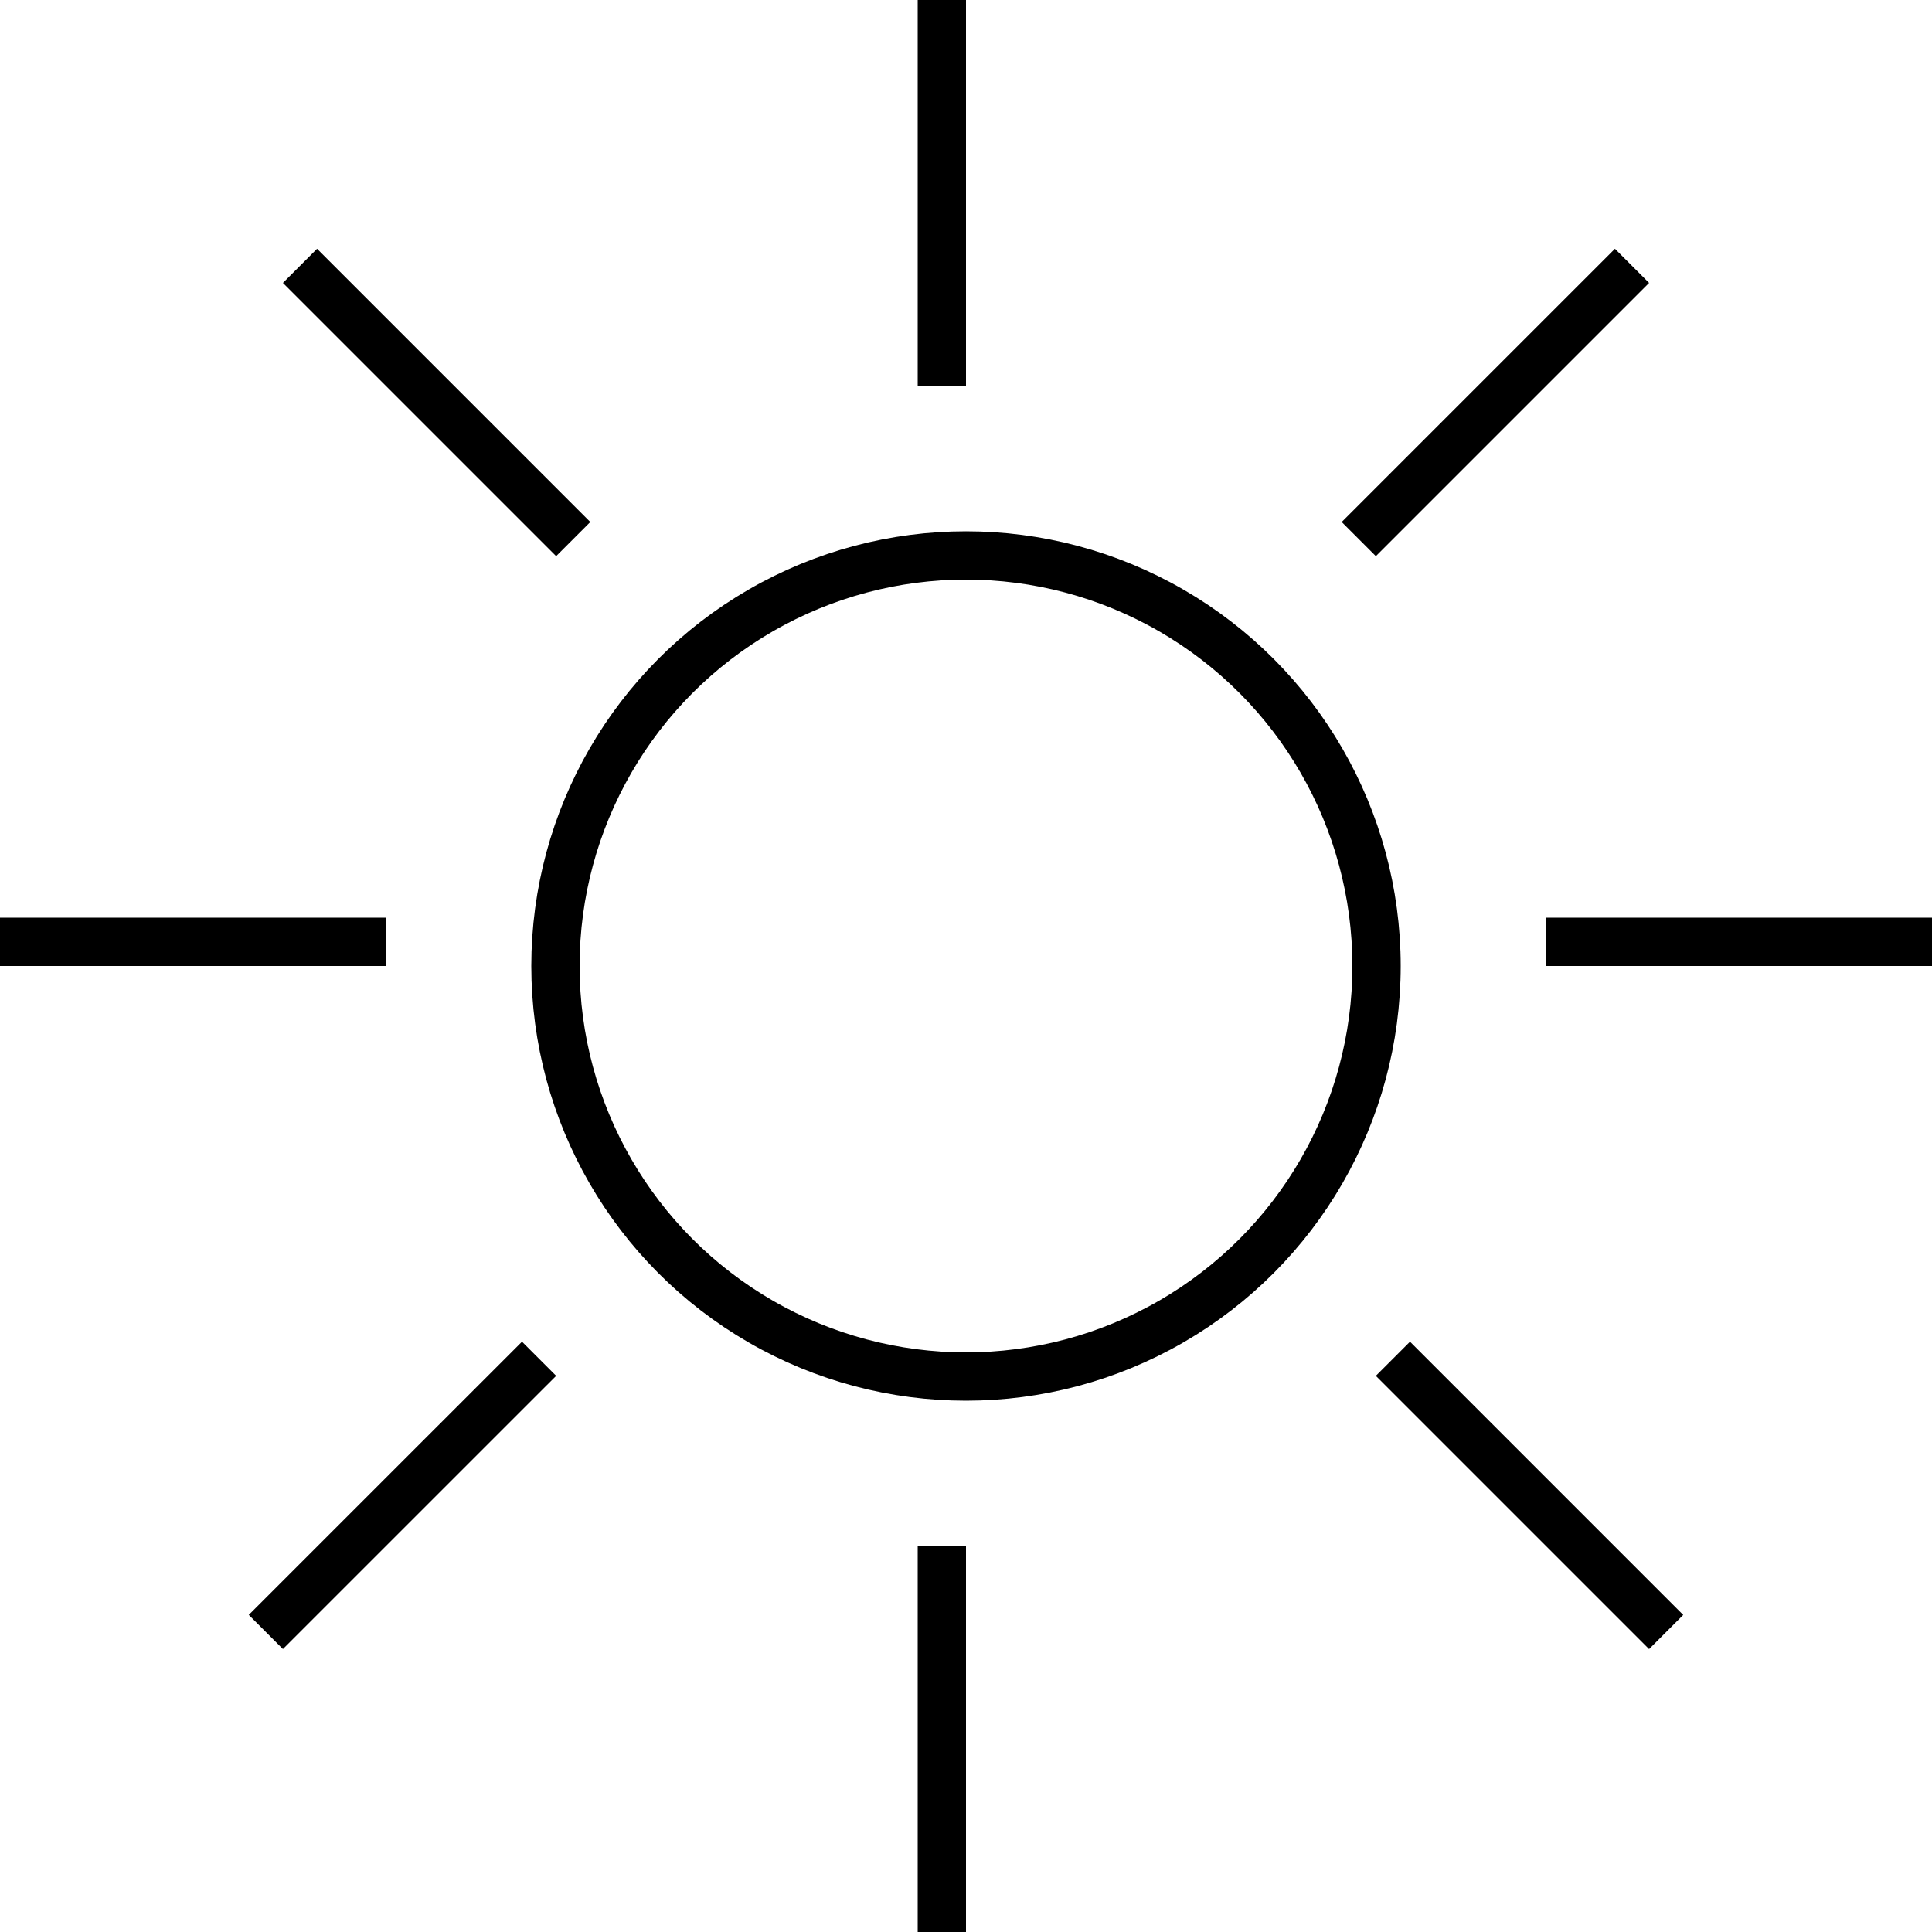 <svg width="40" height="40" viewBox="0 0 40 40" fill="none" xmlns="http://www.w3.org/2000/svg">
<circle cx="20" cy="20" r="8.5" stroke="black"/>
<line x1="19.5" y1="8" x2="19.5" y2="2.18557e-08" stroke="black"/>
<line x1="19.5" y1="40" x2="19.5" y2="32" stroke="black"/>
<line x1="32" y1="19.5" x2="40" y2="19.5" stroke="black"/>
<line y1="19.5" x2="8" y2="19.5" stroke="black"/>
<line x1="28.132" y1="11.161" x2="33.789" y2="5.504" stroke="black"/>
<line x1="5.504" y1="33.788" x2="11.161" y2="28.132" stroke="black"/>
<line x1="28.839" y1="28.132" x2="34.496" y2="33.789" stroke="black"/>
<line x1="6.211" y1="5.504" x2="11.868" y2="11.161" stroke="black"/>
</svg>
